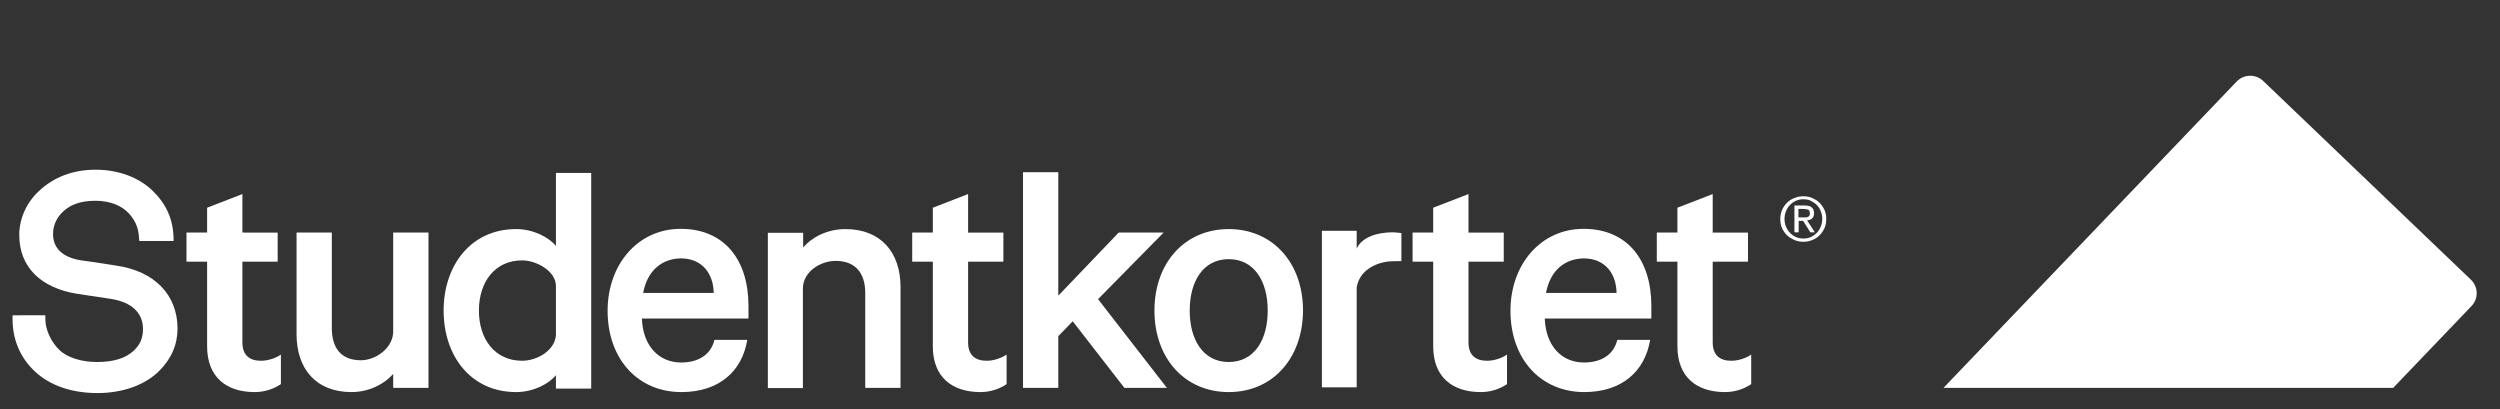 <?xml version="1.0" encoding="utf-8"?>
<!-- Generator: Adobe Illustrator 15.1.0, SVG Export Plug-In . SVG Version: 6.00 Build 0)  -->
<!DOCTYPE svg PUBLIC "-//W3C//DTD SVG 1.1//EN" "http://www.w3.org/Graphics/SVG/1.1/DTD/svg11.dtd">
<svg version="1.1" id="Lager_1" xmlns="http://www.w3.org/2000/svg" xmlns:xlink="http://www.w3.org/1999/xlink" x="0px" y="0px"
	 width="220px" height="36px" viewBox="0 0 220 36" enable-background="new 0 0 220 36" xml:space="preserve">
<rect x="0" y="0" width="220" height="36" fill="#333333" stroke="none"/>
<g id="g10" transform="matrix(1.333,0,0,-1.333,0,32.68)">
	<g id="g12" transform="scale(0.1)">
		<path id="path14" fill="#FFFFFF" d="M1631.089,60.632l-136.963,131.049c-4.915,4.757-12.795,4.596-17.549-0.333L1283.035-10.881
			h296.873l0,0l51.658,53.965C1636.333,48.005,1636.172,55.871,1631.089,60.632"/>
		<path id="path16" fill="#FFFFFF" d="M1190.208,101.633c0.659,0,1.15,0,1.802,0c0.491,0,0.981,0.161,1.479,0.33
			c0.491,0.168,0.82,0.491,0.981,0.82c0.33,0.322,0.33,0.989,0.33,1.637c0,0.659-0.168,0.985-0.33,1.479s-0.491,0.656-0.82,0.82
			c-0.33,0.161-0.82,0.33-1.311,0.33s-0.981,0.165-1.472,0.165h-3.611v-5.581H1190.208L1190.208,101.633z M1191.519,109.51
			c2.131,0,3.611-0.494,4.592-1.315s1.472-2.135,1.472-3.768c0-1.644-0.491-2.794-1.311-3.453c-0.82-0.82-1.963-1.143-3.281-1.304
			l5.083-7.874h-2.944l-4.761,7.537h-2.952v-7.537h-2.791v17.714H1191.519L1191.519,109.51z M1179.053,95.569
			c0.659-1.641,1.479-2.952,2.622-4.102c1.15-1.15,2.461-2.131,3.94-2.783c1.479-0.659,3.105-0.996,4.922-0.996
			c1.802,0,3.442,0.337,4.915,0.996c1.479,0.652,2.791,1.633,3.94,2.783c1.143,1.15,1.963,2.461,2.622,4.102
			s0.981,3.274,0.981,5.083c0,1.802-0.322,3.446-0.981,5.083c-0.659,1.641-1.479,2.955-2.622,4.102
			c-1.15,1.15-2.461,1.967-3.94,2.787c-1.472,0.663-3.113,0.989-4.915,0.989c-1.816,0-3.442-0.326-4.922-0.989
			c-1.479-0.659-2.791-1.637-3.94-2.787c-1.143-1.146-1.963-2.461-2.622-4.102c-0.659-1.637-0.981-3.281-0.981-5.083
			C1178.071,98.843,1178.394,97.041,1179.053,95.569z M1176.431,106.555c0.82,1.805,1.963,3.442,3.281,4.757
			c1.304,1.311,2.944,2.461,4.915,3.113c1.802,0.828,3.772,1.15,5.911,1.15c2.131,0,4.094-0.322,5.896-1.15
			c1.809-0.813,3.442-1.802,4.761-3.113c1.318-1.315,2.461-2.952,3.281-4.757c0.82-1.802,1.15-3.772,1.15-5.903
			s-0.33-4.263-1.15-6.072c-0.82-1.802-1.963-3.442-3.281-4.753s-2.952-2.461-4.761-3.113c-1.802-0.82-3.765-1.15-5.896-1.15
			c-2.139,0-4.109,0.33-5.911,1.15c-1.802,0.813-3.442,1.802-4.915,3.113c-1.318,1.311-2.461,2.952-3.281,4.753
			c-0.82,1.809-1.15,3.94-1.15,6.072S1175.772,104.753,1176.431,106.555"/>
		<path id="path18" fill="#FFFFFF" d="M367.006,56.531c-0.161,9.675-12.792,16.729-22.31,16.729
			c-17.875,0-28.535-14.099-28.535-33.127s10.66-33.135,28.535-33.135c9.518,0,21.328,6.394,22.31,16.729V56.531z M367.006-2.517
			c-4.592-5.735-14.927-11.155-26.246-11.155c-30.176,0-47.893,24.111-47.893,53.804c0,29.517,17.717,53.796,47.893,53.796
			c11.32,0,21.654-5.413,26.246-11.162v48.226h23.287V-11.372h-23.287V-2.517"/>
		<path id="path20" fill="#FFFFFF" d="M424.578,51.77h46.578c-0.165,12.473-7.383,22.808-21.654,22.808
			C436.879,74.402,427.361,66.536,424.578,51.77z M493.297,20.613c-3.446-20.5-18.53-34.285-43.462-34.285
			c-28.707,0-48.713,21.819-48.713,53.635c0,30.835,20.167,54.126,48.219,54.126c29.033,0,44.773-20.669,44.773-50.845V34.88H423.75
			c0.659-18.04,11.155-29.026,25.92-29.026c11.151,0,19.519,4.915,21.98,14.919h21.647V20.613"/>
		<path id="path22" fill="#FFFFFF" d="M811.161,74.08c-16.732,0-25.752-14.436-25.752-33.948c0-19.519,9.02-33.955,25.752-33.955
			s25.748,14.436,25.748,33.955C836.909,59.643,827.893,74.08,811.161,74.08z M811.161-13.672c-29.026,0-49.039,22.31-49.039,53.804
			c0,31.487,20.013,53.796,49.039,53.796c29.03,0,49.047-22.31,49.047-53.796C860.039,8.638,840.191-13.672,811.161-13.672"/>
		<path id="path24" fill="#FFFFFF" d="M925.151,91.306c-3.274,0.322-3.933,0.491-5.735,0.491c-10.005,0-20.5-3.113-23.782-10.833
			v11.814h-22.969v-103.33h22.969V55.22c1.641,11.155,11.968,16.399,21.482,17.38c2.461,0.161,4.761,0.161,8.035,0.161V91.306"/>
		<path id="path26" fill="#FFFFFF" d="M1020.615,51.77h46.575c-0.161,12.473-7.375,22.808-21.643,22.808
			C1032.913,74.402,1023.399,66.536,1020.615,51.77z M1089.339,20.613c-3.442-20.5-18.538-34.285-43.469-34.285
			c-28.696,0-48.713,21.819-48.713,53.635c0,30.835,20.178,54.126,48.223,54.126c29.033,0,44.78-20.669,44.78-50.845V34.88h-70.364
			c0.652-18.04,11.155-29.026,25.913-29.026c11.155,0,19.519,4.915,21.973,14.919h21.658V20.613"/>
		<path id="path28" fill="#FFFFFF" d="M76.699,69.817c-2.461,0.322-4.761,0.82-7.218,1.143c-5.09,0.82-10.499,1.641-15.751,2.3
			c-5.577,0.82-18.699,3.94-18.699,17.227c0,5.083,1.641,9.507,5.083,13.447c5.251,5.903,12.634,8.69,22.804,8.69
			c9.679,0,17.549-3.113,22.635-8.851c3.933-4.6,5.903-9.192,6.229-15.747l0.161-1.97h22.635v2.131
			c-0.326,12.466-4.918,22.471-13.938,31.165c-9.185,8.859-22.8,13.777-37.397,13.777c-14.923,0-27.719-4.757-37.72-14.271
			c-8.207-7.705-12.803-18.204-12.803-28.868c0-20.991,14.11-35.098,38.712-38.87l21.815-3.274
			c13.612-2.139,21.163-9.192,21.163-19.856c0-6.072-1.974-10.496-6.237-14.429C82.925,8.638,74.89,6.177,64.065,6.177
			c-10.334,0-19.849,2.952-24.932,8.035c-5.409,5.251-9.185,13.293-9.185,20.178v2.622H8.298V34.39
			c0-13.286,4.922-25.43,15.092-34.775c9.84-9.016,23.95-13.938,41.001-13.938c16.571,0,31.168,5.244,40.514,14.436
			c8.207,8.035,12.305,17.542,12.305,28.374C117.041,50.627,101.957,66.206,76.699,69.817"/>
		<path id="path30" fill="#FFFFFF" d="M1142.966,6.997c-7.705,0-12.297,3.772-12.297,12.136v53.306h23.291v19.189h-23.291v25.426
			l-23.291-9.02V91.628h-13.616V72.439h13.616V16.511c0-20.5,12.957-30.183,31.326-30.183c7.222,0,12.957,2.3,17.38,5.251v19.519
			C1152.971,8.799,1147.559,6.997,1142.966,6.997"/>
		<path id="path32" fill="#FFFFFF" d="M981.738,6.997c-7.705,0-12.297,3.772-12.297,12.136v53.306h23.284v19.189h-23.284v25.426
			l-23.291-9.02V91.628h-13.616V72.439h13.616V16.511c0-20.5,12.957-30.183,31.326-30.183c7.222,0,12.957,2.3,17.388,5.251v19.519
			C991.743,8.799,986.338,6.997,981.738,6.997"/>
		<path id="path34" fill="#FFFFFF" d="M651.409,6.997c-7.705,0-12.301,3.772-12.301,12.136v53.306h23.291v19.189h-23.291v25.426
			l-23.287-9.02V91.628h-13.612V72.439h13.612V16.511c0-20.5,12.953-30.183,31.326-30.183c7.218,0,12.957,2.3,17.38,5.251v19.519
			C661.253,8.799,656.001,6.997,651.409,6.997"/>
		<path id="path36" fill="#FFFFFF" d="M172.313,6.997c-7.705,0-12.294,3.772-12.294,12.136v53.306h23.287v19.189H160.02v25.426
			l-23.291-9.02V91.628h-13.616V72.439h13.616V16.511c0-20.5,12.949-30.183,31.322-30.183c7.218,0,12.957,2.3,17.388,5.251v19.519
			C182.322,8.799,176.909,6.997,172.313,6.997"/>
		<path id="path38" fill="#FFFFFF" d="M530.039-10.881V54.89c0.165,10.986,11.642,18.047,21.647,18.047
			c13.29,0,19.523-8.372,19.523-21.167v-62.651h23.287V55.71c0,22.793-12.957,38.218-36.412,38.218
			c-12.14,0-22.302-5.574-27.88-12.136v9.675h-23.295v-102.51h23.13V-10.881"/>
		<path id="path40" fill="#FFFFFF" d="M768.186,91.628h-29.681l-39.855-41.66v81.519h-23.291V-10.881h23.291v34.116l9.514,9.836
			l34.109-43.953h28.048l-45.432,58.55L768.186,91.628"/>
		<path id="path42" fill="#FFFFFF" d="M259.574-1.69v-9.192h23.291v102.51h-23.291v-64.79c0.326-11.147-11.32-19.512-21.321-19.512
			c-13.282,0-19.193,8.364-19.193,21.16v63.142h-23.284V24.546c0-22.793,12.788-38.218,36.24-38.218
			c11.975,0,21.98,5.581,27.557,11.975"/>
	</g>
</g>
</svg>
